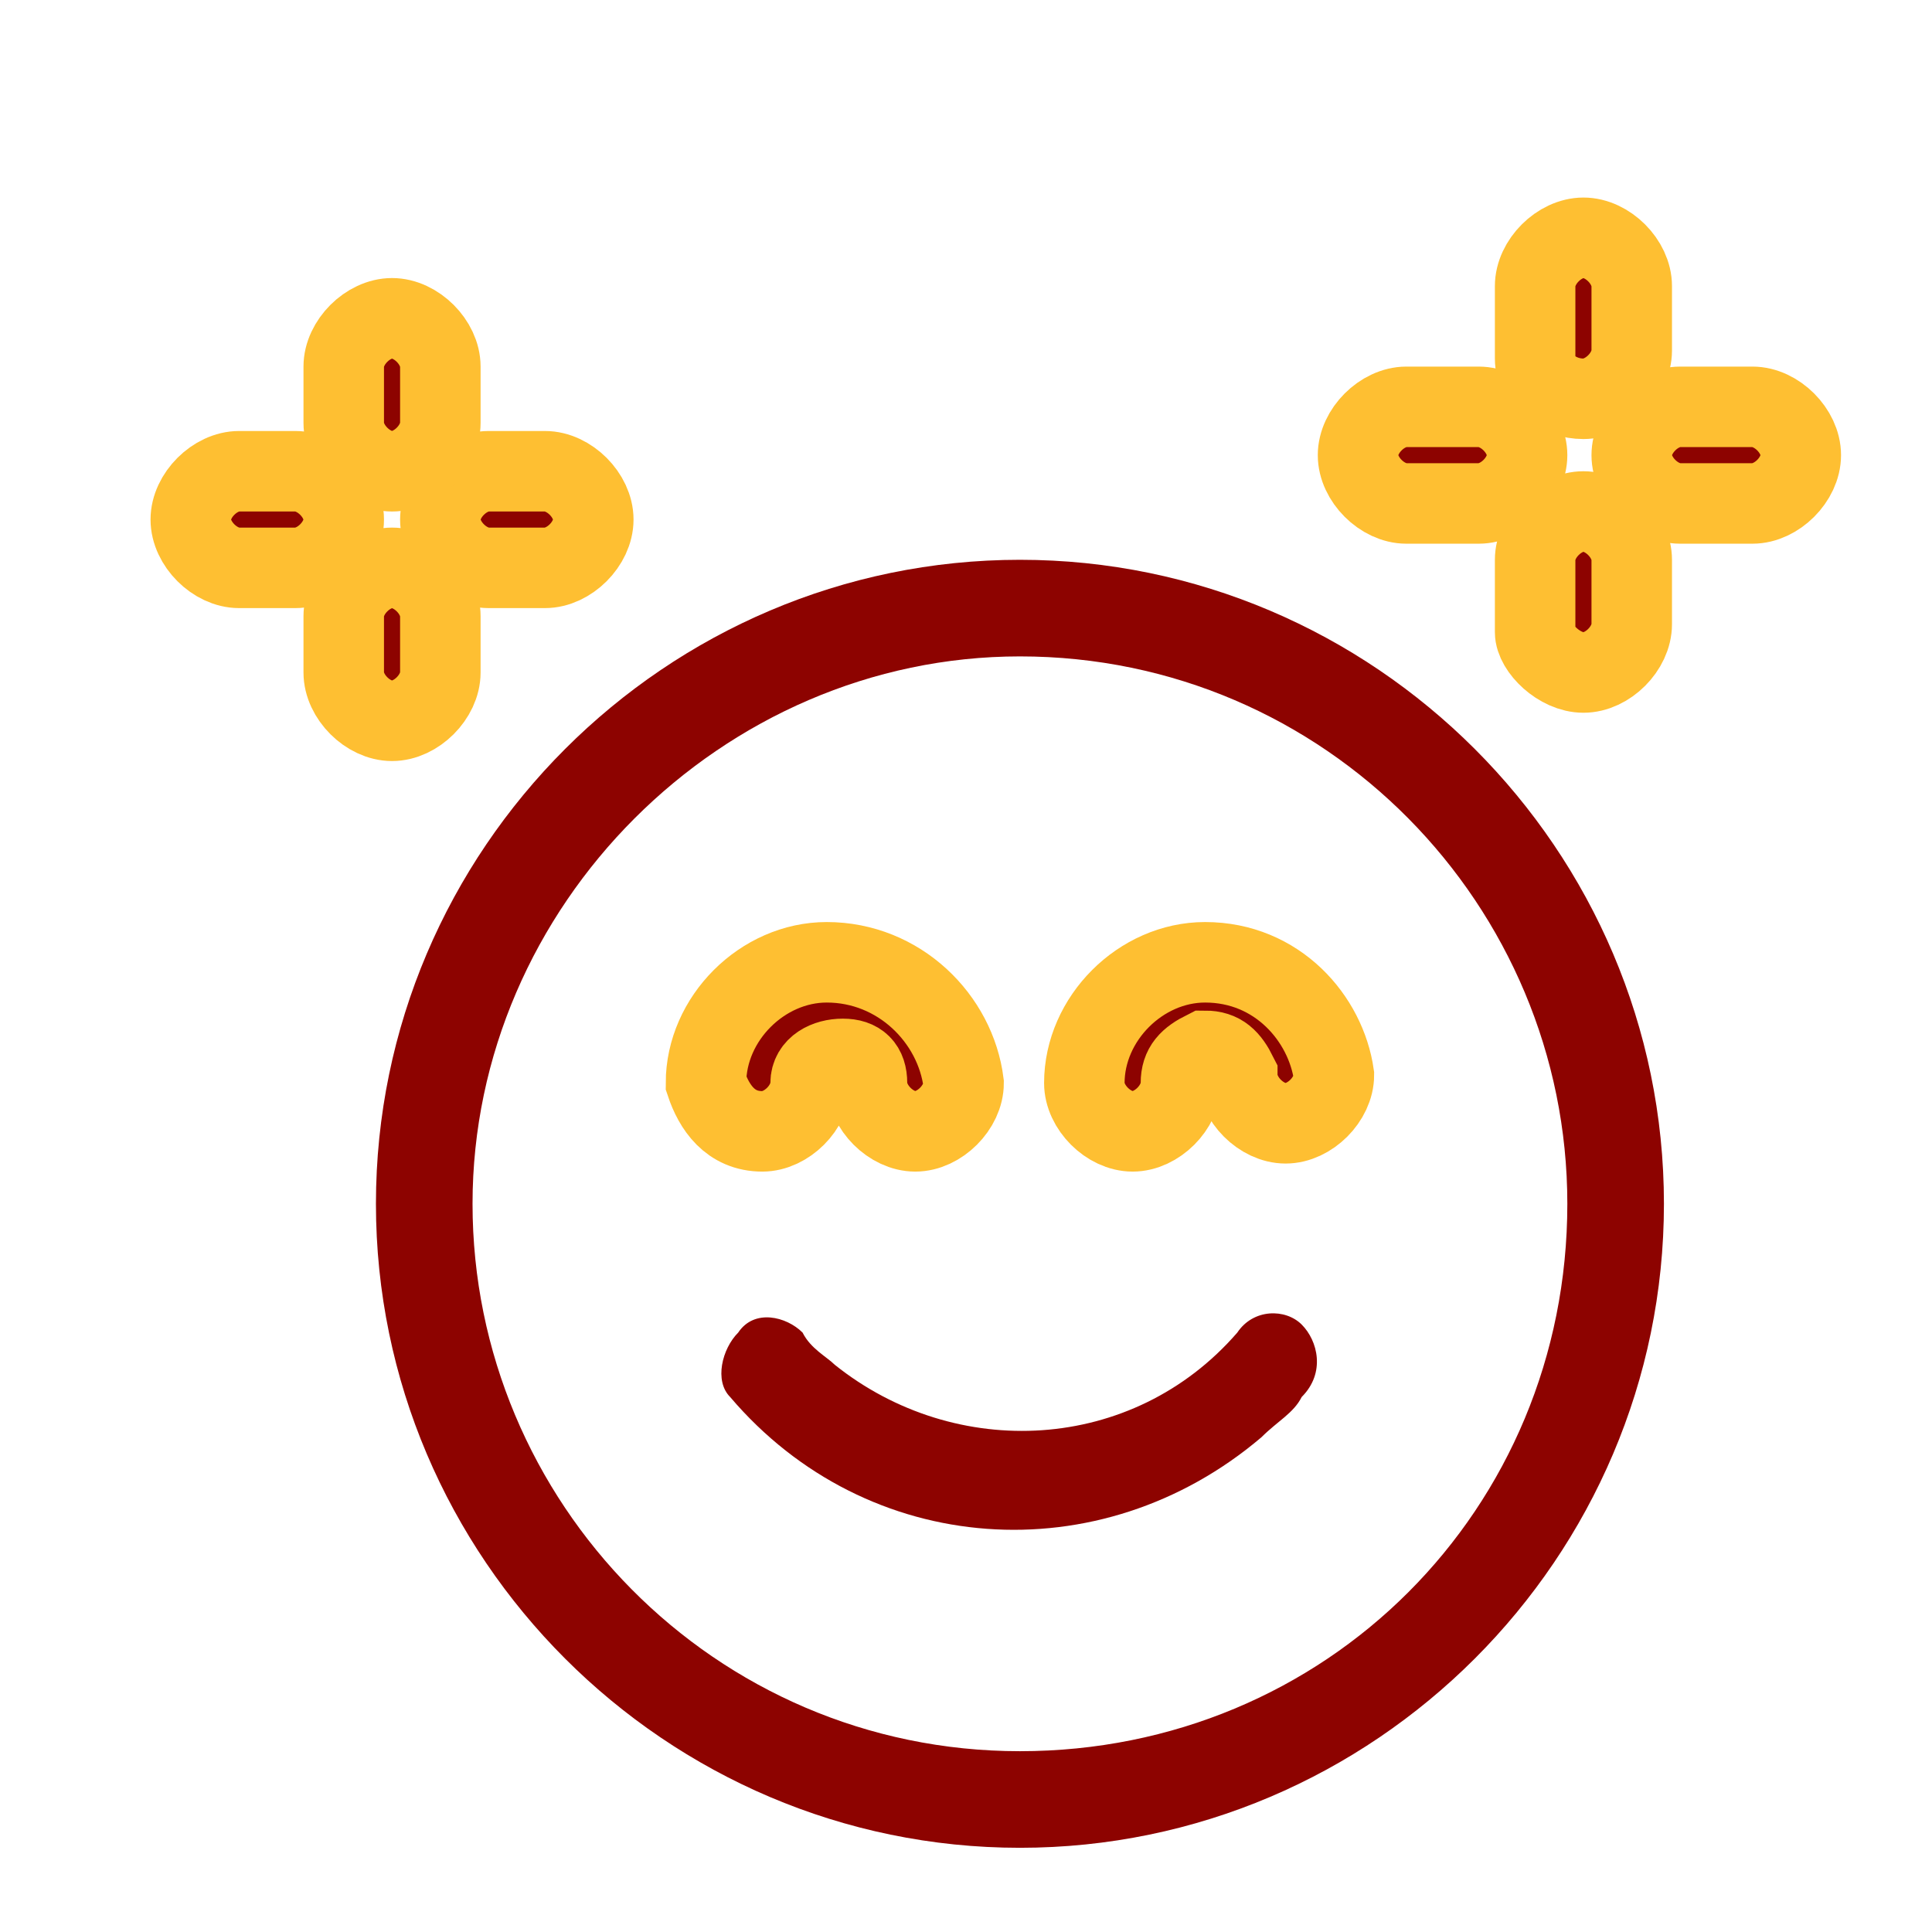 <?xml version="1.0" encoding="utf-8"?>
<!-- Generator: Adobe Illustrator 24.0.2, SVG Export Plug-In . SVG Version: 6.00 Build 0)  -->
<svg version="1.1" id="Layer_1" xmlns="http://www.w3.org/2000/svg" xmlns:xlink="http://www.w3.org/1999/xlink" x="0px" y="0px"
	 viewBox="0 0 24 24" style="enable-background:new 0 0 24 24;" xml:space="preserve">
<style type="text/css">
	.st0{clip-path:url(#SVGID_2_);}
	.st1{fill:#8D0300;}
	.st2{fill:#8D0300;stroke:#FEBF32;stroke-miterlimit:10;}
</style>
<g>
	<defs>
		<rect id="SVGID_1_" width="24" height="24"/>
	</defs>
	<clipPath id="SVGID_2_">
		<use xlink:href="#SVGID_1_"  style="overflow:visible;"/>
	</clipPath>
	<g id="happy" class="st0">
		<g id="happy-2" transform="translate(2.37 2.954)">
			<path id="Path_2778" class="st1" d="M10.3,4c-4.4,0-8,3.6-8,8s3.6,8,8,8s8-3.6,8-8C18.3,7.6,14.7,4,10.3,4z M10.3,18.8
				c-3.8,0-6.8-3.1-6.8-6.8s3.1-6.8,6.8-6.8c3.8,0,6.8,3.1,6.8,6.8C17.1,15.8,14.1,18.8,10.3,18.8z"/>
			<path id="Path_2779" class="st1" d="M13.8,13.5c-0.2-0.2-0.6-0.2-0.8,0.1c-1.3,1.5-3.5,1.6-5,0.4c-0.1-0.1-0.3-0.2-0.4-0.4
				c-0.2-0.2-0.6-0.3-0.8,0c-0.2,0.2-0.3,0.6-0.1,0.8c1.7,2,4.6,2.2,6.6,0.5c0.2-0.2,0.4-0.3,0.5-0.5C14.1,14.1,14,13.7,13.8,13.5z"
				/>
			<path id="Path_2780" class="st2" d="M7.1,11.1c0.3,0,0.6-0.3,0.6-0.6c0-0.2,0.2-0.3,0.4-0.3c0.2,0,0.3,0.1,0.3,0.3
				c0,0.3,0.3,0.6,0.6,0.6c0.3,0,0.6-0.3,0.6-0.6C9.5,9.7,8.8,9,7.9,9c-0.8,0-1.5,0.7-1.5,1.5C6.5,10.8,6.7,11.1,7.1,11.1z"/>
			<path id="Path_2781" class="st2" d="M12.6,9c-0.8,0-1.5,0.7-1.5,1.5c0,0.3,0.3,0.6,0.6,0.6c0.3,0,0.6-0.3,0.6-0.6
				c0-0.2,0.1-0.3,0.3-0.4c0.2,0,0.3,0.1,0.4,0.3c0,0,0,0,0,0c0,0.3,0.3,0.6,0.6,0.6c0.3,0,0.6-0.3,0.6-0.6C14.1,9.7,13.5,9,12.6,9z
				"/>
			<path id="Path_2782" class="st2" d="M15.1,3.3H16c0.3,0,0.6-0.3,0.6-0.6c0-0.3-0.3-0.6-0.6-0.6h-0.9c-0.3,0-0.6,0.3-0.6,0.6
				C14.5,3,14.8,3.3,15.1,3.3z"/>
			<path id="Path_2783" class="st2" d="M17.3,5.4c0.3,0,0.6-0.3,0.6-0.6V4c0-0.3-0.3-0.6-0.6-0.6c-0.3,0-0.6,0.3-0.6,0.6v0.9
				C16.7,5.1,17,5.4,17.3,5.4z"/>
			<path id="Path_2784" class="st2" d="M19.4,2.1h-0.9c-0.3,0-0.6,0.3-0.6,0.6c0,0.3,0.3,0.6,0.6,0.6h0.9C19.7,3.3,20,3,20,2.7
				C20,2.4,19.7,2.1,19.4,2.1L19.4,2.1z"/>
			<path id="Path_2785" class="st2" d="M17.3,2c0.3,0,0.6-0.3,0.6-0.6V0.6c0-0.3-0.3-0.6-0.6-0.6s-0.6,0.3-0.6,0.6c0,0,0,0,0,0v0.9
				C16.7,1.8,17,2,17.3,2z"/>
			<path id="Path_2786" class="st2" d="M1.3,2.9H0.6C0.3,2.9,0,3.2,0,3.5s0.3,0.6,0.6,0.6c0,0,0,0,0,0h0.7c0.3,0,0.6-0.3,0.6-0.6
				C1.9,3.2,1.6,2.9,1.3,2.9C1.3,2.9,1.3,2.9,1.3,2.9z"/>
			<path id="Path_2787" class="st2" d="M3.1,5.4V4.7c0-0.3-0.3-0.6-0.6-0.6c-0.3,0-0.6,0.3-0.6,0.6v0.7C1.9,5.7,2.2,6,2.5,6
				C2.8,6,3.1,5.7,3.1,5.4L3.1,5.4z"/>
			<path id="Path_2788" class="st2" d="M3.7,4.1h0.7C4.7,4.1,5,3.8,5,3.5c0-0.3-0.3-0.6-0.6-0.6H3.7c-0.3,0-0.6,0.3-0.6,0.6
				C3.1,3.8,3.4,4.1,3.7,4.1z"/>
			<path id="Path_2789" class="st2" d="M2.5,2.9c0.3,0,0.6-0.3,0.6-0.6V1.6C3.1,1.3,2.8,1,2.5,1C2.2,1,1.9,1.3,1.9,1.6v0.7
				C1.9,2.6,2.2,2.9,2.5,2.9C2.5,2.9,2.5,2.9,2.5,2.9z"/>
		</g>
	</g>
</g>
</svg>
